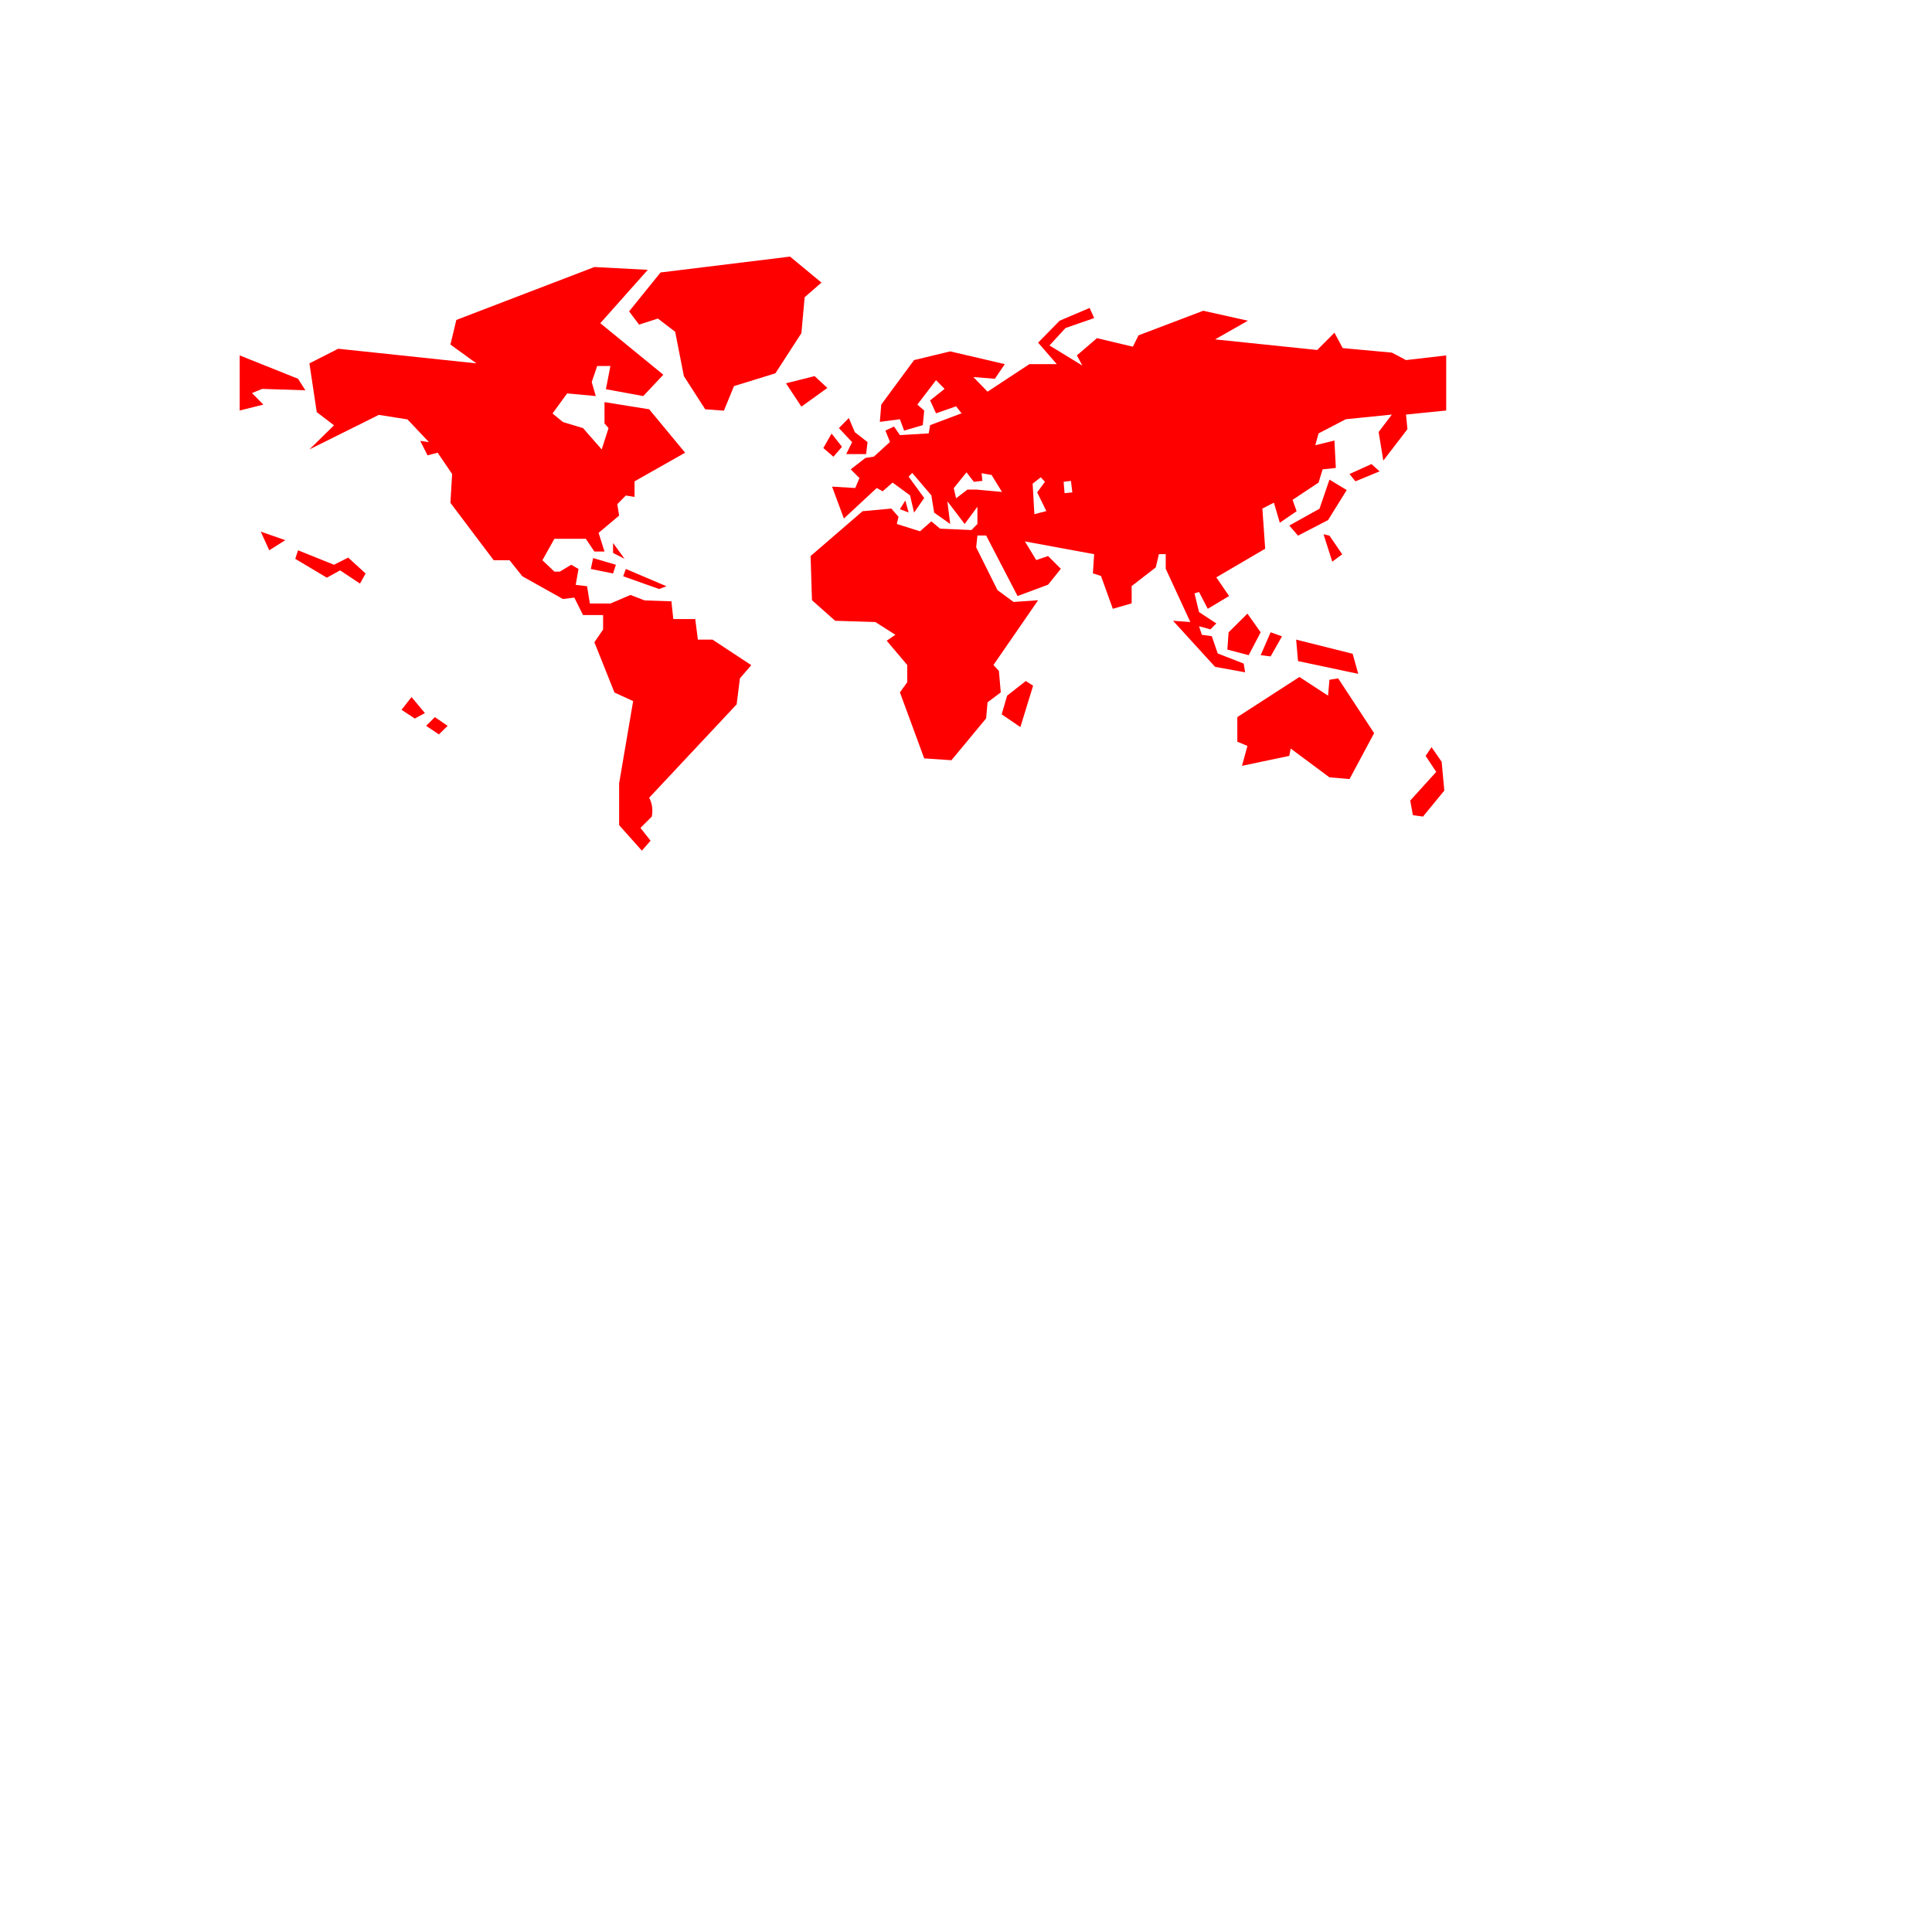 <?xml version="1.0" encoding="UTF-8"?>
<!DOCTYPE svg PUBLIC "-//W3C//DTD SVG 1.1//EN" "http://www.w3.org/Graphics/SVG/1.1/DTD/svg11.dtd">
<!-- Creator: urnet @ CorelDRAW 2021 (64-Bit) -->
<svg xmlns="http://www.w3.org/2000/svg" xml:space="preserve" width="10in" height="10in" version="1.1" style="shape-rendering:geometricPrecision; text-rendering:geometricPrecision; image-rendering:optimizeQuality; fill-rule:evenodd; clip-rule:evenodd"
viewBox="0 0 10000 10000"
 xmlns:xlink="http://www.w3.org/1999/xlink"
 xmlns:xodm="http://www.corel.com/coreldraw/odm/2003">
 <defs>
  <style type="text/css">
   <![CDATA[
    .fil0 {fill:red;fill-rule:nonzero}
   ]]>
  </style>
 </defs>
 <g id="Layer_x0020_1">
  <path class="fil0" d="M7140.63 2439.82l-124.86 51.56 -30.61 -37.86 113.58 -51.56 41.89 37.86zm-169.97 96.67l-96.67 155.47 -155.47 80.56 -45.11 -52.36 156.28 -87 51.56 -150.64 89.42 53.97zm-23.36 332.69l-51.56 37.86 -45.11 -141.78 30.61 7.25 66.06 96.67zm82.97 618.67l-311.75 -66.06 -9.67 -111.17 292.42 73.31 29 103.92zm445.47 604.17l-110.36 134.53 -52.36 -7.25 -13.7 -75.72 134.53 -148.22 -54.78 -82.97 30.61 -45.11 52.36 75.72 13.69 149.03zm-840.2 -798.31l-58.8 103.91 -51.56 -6.44 51.56 -118.42 58.8 20.94zm-110.36 -20.94l-62.03 118.42 -110.36 -29 6.44 -89.42 97.47 -96.67 68.47 96.67zm960.23 -1147.92l-207.83 20.94 7.25 75.72 -124.86 162.72 -24.17 -148.22 68.47 -90.22 -238.44 24.17 -140.97 73.31 -16.92 61.22 99.08 -24.17 7.25 141.78 -68.47 7.25 -20.94 68.47 -134.53 89.42 20.94 58.81 -87 59.61 -30.61 -103.92 -59.61 30.61 14.5 207.83 -252.94 148.22 66.06 96.67 -110.36 66.06 -45.11 -87 -23.36 7.25 23.36 96.67 89.42 58.81 -30.61 30.61 -58.81 -16.11 14.5 44.3 51.56 7.25 30.61 89.42 134.53 52.36 7.25 45.11 -155.47 -28.2 -217.5 -238.44 89.42 6.44 -127.28 -275.5 0 -75.72 -35.44 0 -16.11 68.47 -124.86 96.67 0 89.42 -97.47 28.19 -61.22 -169.97 -41.89 -13.69 6.44 -99.08 -358.47 -66.06 58.8 96.67 61.22 -20.94 66.06 66.06 -66.06 82.17 -157.89 58.8 -162.72 -313.36 -45.11 0 -6.44 61.22 110.36 221.53 82.97 61.22 127.28 -8.86 -231.2 335.11 28.2 30.61 9.67 111.17 -68.47 51.56 -7.25 82.97 -179.64 216.69 -140.97 -9.67 -125.67 -341.56 37.86 -52.36 0 -89.42 -106.33 -125.67 45.11 -30.61 -103.92 -66.06 -207.83 -6.44 -120.03 -106.33 -7.25 -228.78 269.06 -232 149.03 -13.7 37.06 42.7 -8.86 37.06 120.03 37.86 58.8 -51.56 45.11 37.86 162.72 7.25 30.61 -31.42 0 -89.42 -66.06 89.42 -89.42 -117.61 14.5 117.61 -82.97 -58.81 -14.5 -89.42 -99.08 -116 -18.53 19.33 80.56 110.36 -52.36 75.72 -20.94 -89.42 -90.22 -66.06 -51.56 45.11 -30.61 -16.92 -169.98 157.89 -61.22 -165.14 120.03 7.25 21.75 -51.56 -45.11 -45.11 75.72 -58.8 44.31 -7.25 82.97 -75.72 -23.36 -58.81 44.3 -20.94 30.61 44.31 149.03 -8.86 7.25 -42.69 162.72 -61.22 -28.2 -36.25 -103.91 36.25 -30.61 -66.86 74.92 -59.61 -44.3 -45.11 -96.67 126.47 35.44 30.61 -7.25 75.72 -96.67 28.19 -21.75 -58.81 -103.92 13.7 7.25 -89.42 169.97 -230.39 186.89 -45.11 282.75 66.06 -51.56 75.72 -111.17 -8.86 73.31 75.72 216.7 -142.58 141.78 0 -96.67 -111.17 111.17 -113.58 155.47 -66.06 23.36 52.36 -148.22 51.56 -82.97 90.22 169.98 103.92 -28.2 -52.36 103.92 -89.42 186.08 44.3 29 -58.8 335.11 -127.28 231.19 51.56 -169.97 96.67 528.45 54.78 89.41 -89.42 42.7 79.75 254.56 23.36 73.31 38.67 207.83 -24.17 0 285.17zm-372.98 1669.92l-127.28 237.64 -103.92 -8.86 -200.58 -149.03 -7.25 37.86 -244.89 51.56 28.19 -103.11 -52.36 -21.75 0 -127.28 321.42 -207.83 148.22 96.67 7.25 -82.17 45.11 -7.25 186.08 283.56zm-2622.09 -1506.39l-7.25 62.03 -103.11 0 30.61 -62.03 -68.47 -72.5 51.56 -52.36 30.61 73.31 66.06 51.56zm-207.83 -280.33l-134.53 96.67 -79.75 -120.83 148.22 -37.06 66.06 61.22zm420.5 644.45l-45.11 -16.92 28.19 -45.11 16.92 62.03zm-451.11 -1189.81l-87 75.72 -16.92 186.08 -134.53 207.83 -214.28 66.06 -52.36 127.28 -96.67 -7.25 -110.36 -171.58 -45.11 -229.58 -89.41 -68.47 -97.47 31.41 -51.56 -68.47 162.72 -201.39 670.22 -82.17 162.72 134.53zm106.33 849.87l-44.31 51.56 -52.36 -45.11 42.69 -74.91 53.97 68.47zm989.22 1236.53l-66.06 214.28 -96.67 -66.06 28.19 -96.67 96.67 -75.72 37.86 24.17zm-2114.59 -656.53l-59.61 -30.61 0 -51.56 59.61 82.17zm216.69 141.78l-37.86 14.5 -186.08 -66.06 13.7 -37.86 210.25 89.42zm-261.81 -111.17l-14.5 45.11 -115.19 -23.36 12.08 -56.39 117.61 34.64zm700.84 519.59l-58.81 68.47 -16.92 134.53 -452.72 483.33c15.31,29 20.14,61.22 13.7,97.47l-58.81 58.81 52.36 66.06 -45.11 51.56 -117.61 -132.11 0 -216.7c0,0 24.17,-141.78 72.5,-425.33l-96.67 -44.31 -103.92 -260.19 45.11 -66.06 0 -74.92 -103.92 0 -45.11 -90.22 -58.81 7.25 -210.25 -117.61 -66.06 -82.97 -82.17 0 -223.94 -297.25 8.86 -149.03 -74.92 -110.36 -52.36 13.69 -37.86 -74.92 45.11 6.44 -111.17 -117.61 -148.22 -23.36 -359.28 178.83 127.28 -124.86 -89.42 -68.47 -37.86 -252.14 149.03 -75.72 715.33 75.72 -134.53 -97.47 30.61 -127.28 714.53 -273.89 276.31 14.5 -245.7 276.31 326.25 266.64 -103.92 110.36 -193.33 -35.44 23.36 -120.03 -68.47 0 -28.19 82.97 20.94 72.5 -148.22 -13.69 -75.72 103.92 53.97 44.3 103.92 31.42 96.67 110.36 35.44 -110.36 -20.94 -24.17 0 -110.36 231.19 37.06 186.09 224.75 -261.81 148.22 0 80.56 -45.11 -7.25 -44.31 45.11 9.67 58.81 -106.33 89.42 30.61 96.67 -52.36 0 -44.31 -66.06 -162.72 0 -62.03 111.17 62.03 58.81 28.19 0 58.81 -35.44 37.86 21.75 -14.5 82.17 58.8 7.25 14.5 89.42 106.33 0 103.92 -44.31 73.31 28.19 138.56 4.83 9.67 91.83 113.58 0 13.7 106.33 75.72 0 200.59 132.11zm-2307.93 -1422.61l-223.94 -7.25 -52.36 21.75 58.81 59.61 -122.44 30.61 0 -285.17 302.08 120.83 37.86 59.61zm311.75 948.14l-29 52.36 -103.11 -68.47 -68.47 37.86 -163.53 -97.47 14.5 -44.31 186.09 74.92 73.3 -37.06 90.22 82.17zm-415.67 -172.39l-82.97 52.36 -44.3 -96.67 127.28 44.31zm840.2 961.03l-45.11 44.31 -66.06 -44.31 45.11 -45.11 66.06 45.11zm-117.61 -66.06l-52.36 28.2 -68.47 -45.11 51.56 -66.06 69.28 82.97zm3351.12 -1142.28l-7.25 -59.61 -37.86 4.83 4.83 58.81 40.28 -4.03zm-134.53 96.67l-47.53 -96.67 40.28 -54.78 -21.75 -23.36 -41.89 33.03 8.86 157.89 62.03 -16.11zm-229.58 -99.08l-53.97 -87.81 -51.56 -8.86 4.03 39.47 -44.31 4.83 -37.86 -49.14 -66.06 82.17 12.08 52.36 58.81 -45.11 46.72 0c0,0 44.3,4.03 132.11,12.08z"/>
 </g>
</svg>
